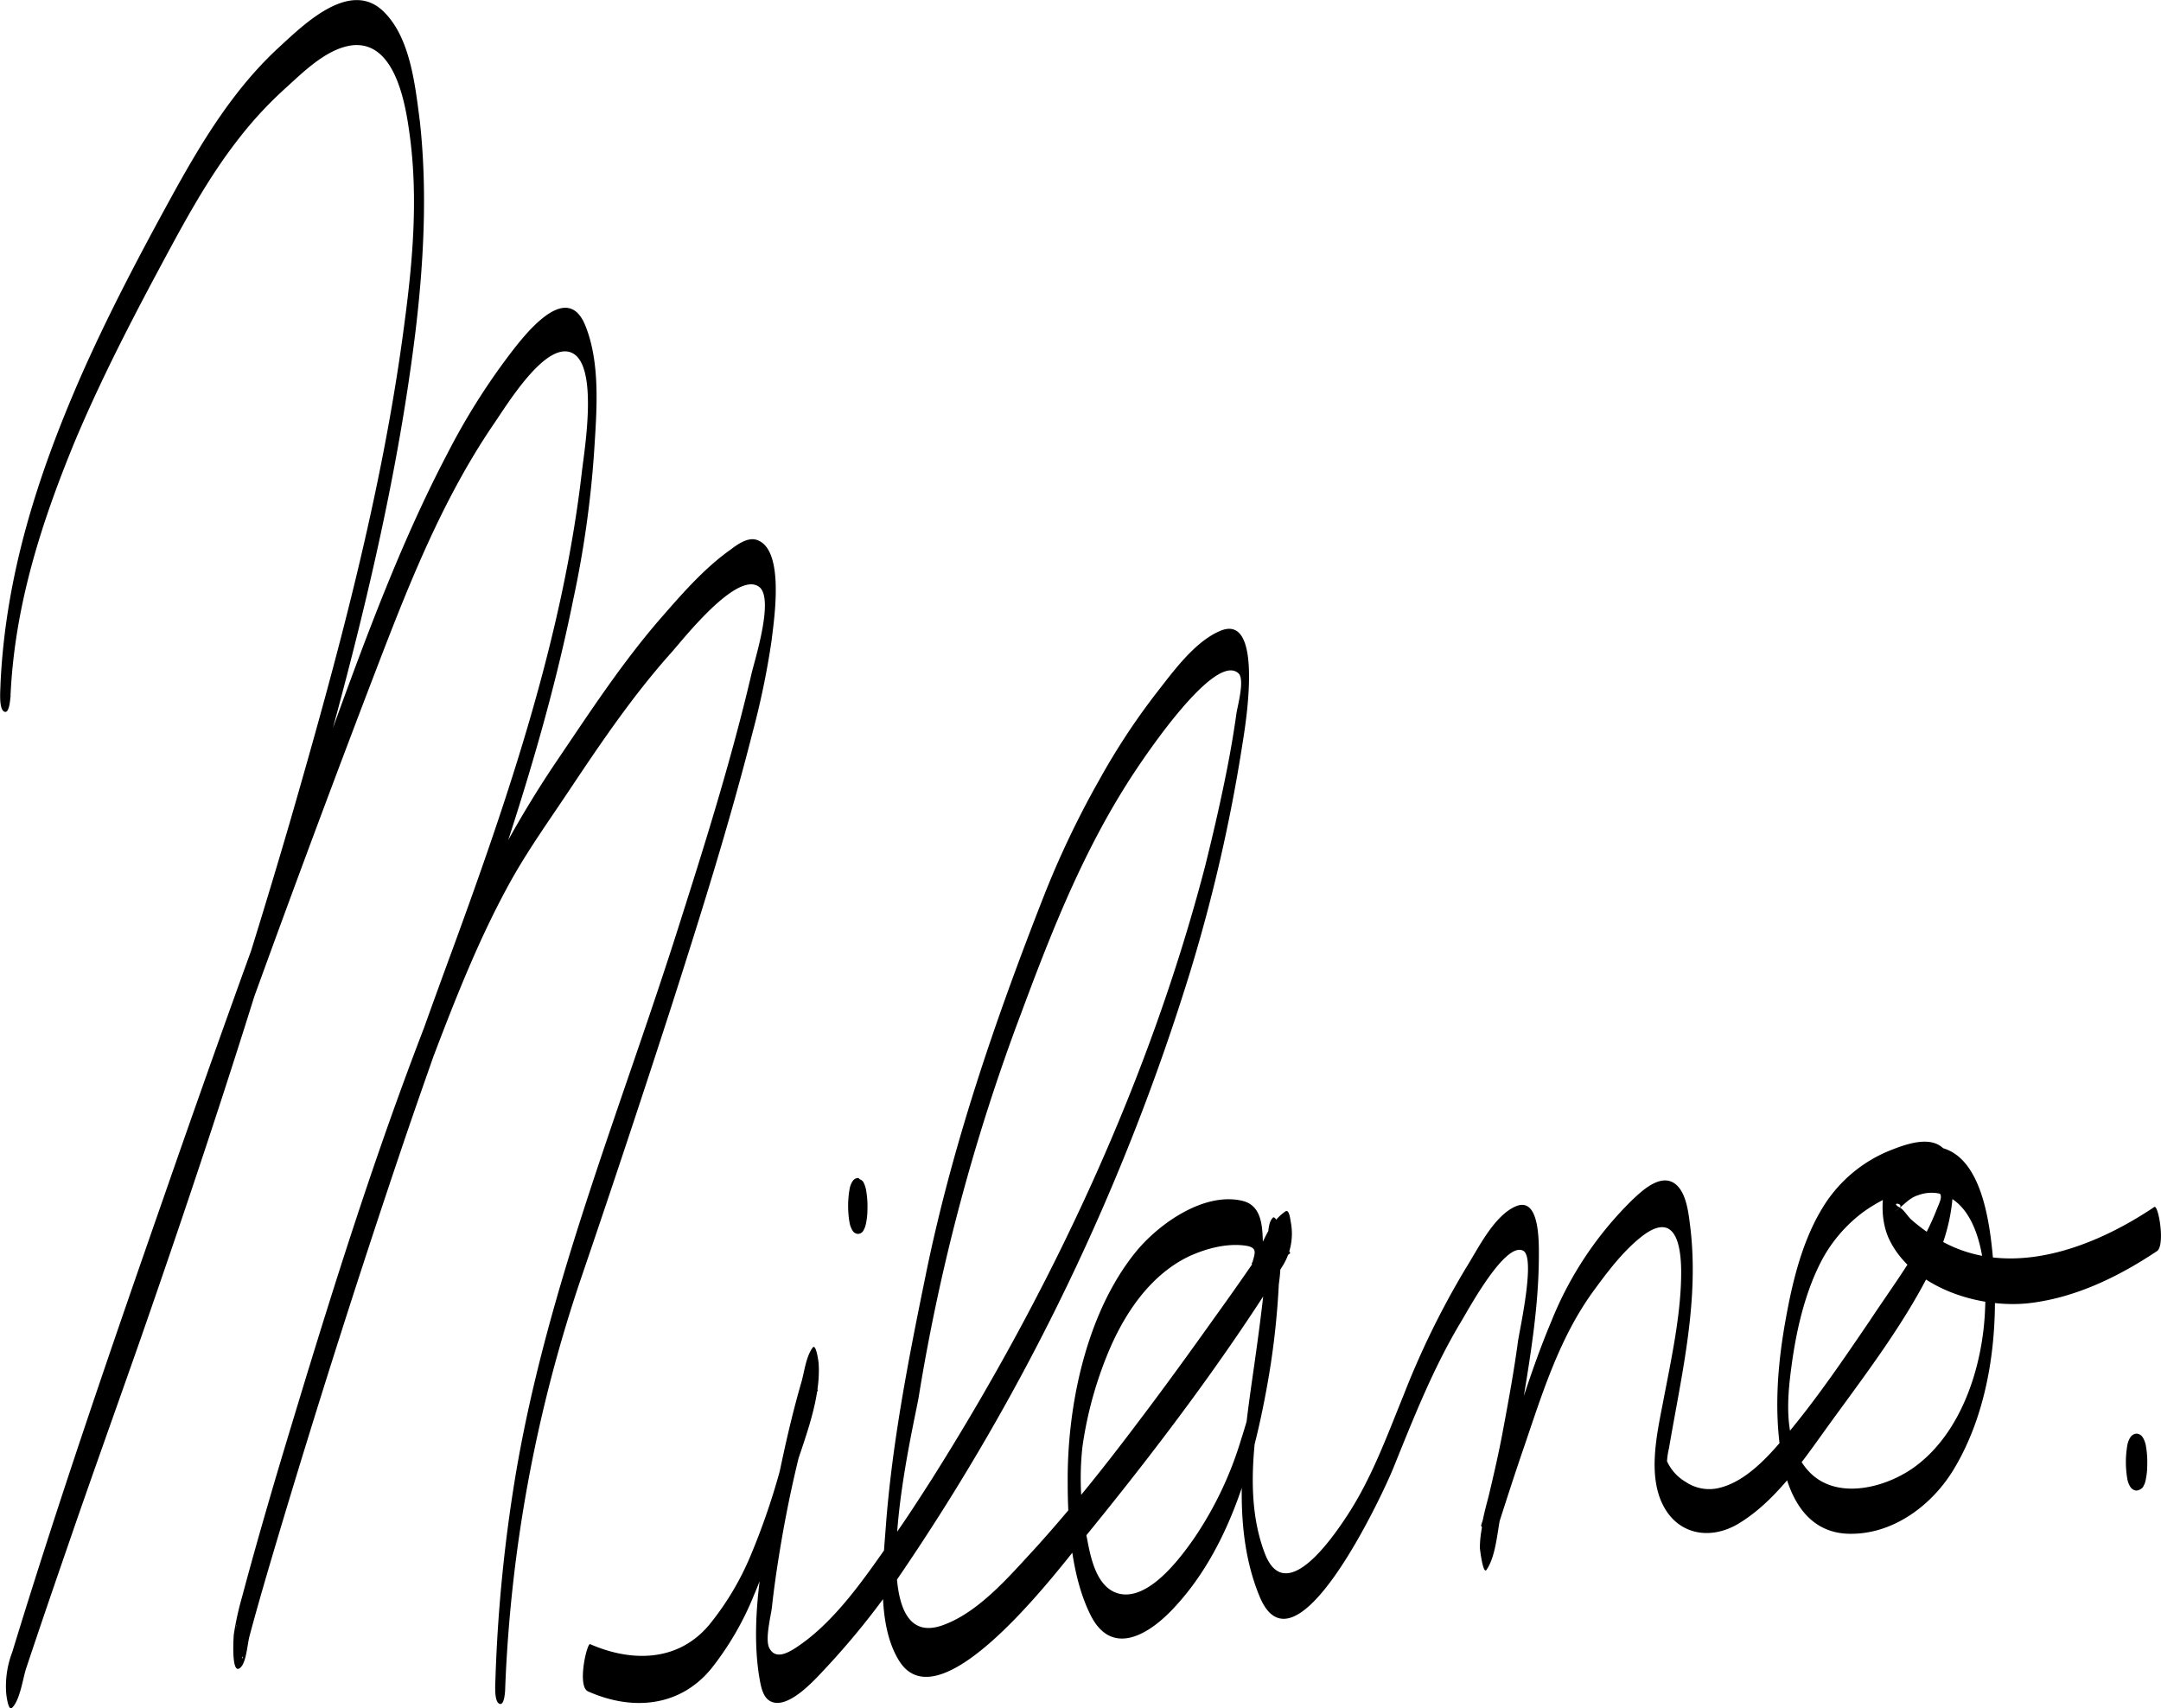 <svg xmlns="http://www.w3.org/2000/svg" viewBox="0 0 425.18 336.12"><g id="Calque_2" data-name="Calque 2"><g id="Calque_1-2" data-name="Calque 1"><g id="Calque_2-2" data-name="Calque 2"><g id="Calque_1-2-2" data-name="Calque 1-2"><path d="M2.07,136.88c.8-17.5,5.9-33.6,12.6-49.9,4.7-11.2,10.2-22,15.9-32.7,5-9.3,9.9-18.7,16.4-27a76.53,76.53,0,0,1,9.5-10.2c3.5-3.2,8.2-7.8,13.2-8.2,8.1-.5,10.1,11.5,10.9,17.4,1.7,12.2.7,24.5-.9,36.6-4.3,33.6-13.3,66.6-22.7,99.1-8.8,30.1-18.5,59.8-28.8,89.4-4.6,13.2-9.3,26.3-13.9,39.4q-4.8,13.65-9.3,27.3c-.8,2.3-1.6,4.7-2.3,7-.2.7-1.1,2.6-.7,2.3.4,1,.8,2.1,1.2,3.1.2,2.2-.8,5.8-.1,3.7.4-1.2.7-2.4,1.1-3.5,1.3-4.1,2.6-8.3,3.9-12.4,4.7-14.7,9.6-29.3,14.5-43.9Q46,205.23,72,137c7.1-18.5,14-37.3,25.3-53.8,2.6-3.8,9.8-15.6,14.9-13.9,5.7,1.9,2.8,19.1,2.3,23.4-3.7,32.3-14.4,63.9-25.5,94.2-15.2,41.2-28.9,83.3-40.5,125.7a63.69,63.69,0,0,0-2,7.5c-.1.8,0-.2,0-.1,0-1.7,1.3,6,1.2,6,.2.1-.3.7,0-.1a10.46,10.46,0,0,0,.4-1.7c2.1-9,4.8-17.9,7.4-26.7,8.8-29.9,18.4-59.8,29.5-88.9,4.6-12.1,9.4-24.4,15.8-35.8,3.4-6,7.4-11.6,11.2-17.3,6.2-9.3,12.5-18.6,20-27,2.1-2.3,13-16.4,17.4-13,2.9,2.3-.8,14-1.5,16.9-3.8,16.3-8.8,32.4-13.9,48.4-11.4,36.3-26.3,72-32.6,109.7a304.33,304.33,0,0,0-3.9,39.2c0,1.1-.4,4.9.7,5.5s1.2-2.7,1.2-3.1a285.76,285.76,0,0,1,15.2-81.4q9-26.4,17.6-53c5.7-17.8,11.3-35.6,15.9-53.7a157.93,157.93,0,0,0,3.7-17.9c.5-4.2,2.7-18.2-3-19.9-1.7-.5-3.7.9-5,1.9-5.1,3.6-9.4,8.5-13.5,13.2-7.7,8.8-14.1,18.6-20.6,28.2a208,208,0,0,0-19.1,35c-13.1,30.9-23.3,63-33,95.1-3.5,11.5-6.9,23.1-10,34.7a59.26,59.26,0,0,0-1.6,7.3c-.1,1.2-.5,8.7,1.5,6.3,1-1.2,1.2-4.6,1.6-6,1.7-6.4,3.6-12.8,5.5-19.2Q66.12,264.13,79,226c12.1-35.8,26.3-70.9,33.8-108.1a203.82,203.82,0,0,0,4.1-29.1c.5-7.9,1.3-17.4-1.8-24.9-3.7-8.8-12,2.1-15.1,6.2a131.31,131.31,0,0,0-12,19.2c-11.6,22.1-19.6,46.4-28.3,69.8-9.5,25.4-18.6,50.9-27.5,76.5-10.3,29.5-20.6,59.4-29.8,89.5a18.78,18.78,0,0,0-1.2,7.8c0,.3.4,4,1.2,3.1,1.6-1.6,2.1-5.9,2.8-7.9,2.6-7.8,5.3-15.7,8-23.5,4.7-13.7,9.6-27.3,14.4-41,10.9-31.3,21.3-62.7,30.6-94.5,9.9-34.1,19.3-68.9,23.6-104.3,1.6-13.6,2.3-27.4.8-41-.9-6.8-1.8-16.2-7-21.4-6.6-6.7-15.8,2.4-20.7,6.9-8.7,8-14.9,18.1-20.6,28.4-6.6,12-13,24.1-18.5,36.6-8.5,19.5-14.7,39-15.7,60.2,0,1.1-.4,4.9.7,5.5s1.2-2.7,1.3-3.1Z"/><path d="M115.67,332.78c8.7,3.9,18.1,3.1,24.3-4.5a58.35,58.35,0,0,0,8.4-14.5c3-7,5-14.4,7.1-21.7s6.1-16,5.6-23.8c0-.2-.5-4.1-1.2-3.1-1.3,1.8-1.6,4.7-2.2,6.8-1.8,6.2-3.2,12.4-4.5,18.7-2.5,12.3-5.8,26.6-3.8,39.2.3,1.6.6,4.1,2.3,4.9,3.6,1.7,9.2-4.9,11.1-6.9a151.8,151.8,0,0,0,14.2-17.8,441.39,441.39,0,0,0,57.3-119.2,323.64,323.64,0,0,0,10.2-44.6c.6-3.7,4.3-26-4.5-22.1-5.1,2.2-9.4,8.3-12.7,12.5a134.87,134.87,0,0,0-11,16.8,180.84,180.84,0,0,0-11,23.1c-9.6,24.5-18.1,49.3-23.3,75.1-3.3,16.1-6.5,32.6-7.7,48.9-.6,7.9-1.8,19.2,2.7,26.3,8.3,12.9,31.9-18.9,36.2-24.1,13.8-16.9,27.4-34.8,39-53.4a12,12,0,0,0,1.8-8.9c-.1-.5-.3-2.7-1.1-2.1-3.6,2.5-4.4,6.8-6.6,10.2.4,1,.8,2.1,1.2,3.1.5,5.2-.1,3.8.3,1.3.1-.8.3-1.6.4-2.4a33.26,33.26,0,0,0,.3-6.3c-.1-3.2-.3-7.1-4-8-7.5-1.8-16.3,4.4-20.8,9.8-9.9,12-13.7,30.4-13.6,45.5,0,8.3.7,18.6,4.5,26.2,4.1,8.2,11.3,4,16.2-1.2,11-11.6,15.7-28.3,18.5-43.7a155.43,155.43,0,0,0,2.4-21.5c.1-2.5,1.2-9.6-.8-11.7-.2-.2-.4-.2-.5,0-1.2,1.2-.8,5.1-1,6.7-.5,6.5-1.3,12.9-2.2,19.4-2.1,15.3-5.5,33.3.6,48.2,6.9,17.1,24-19.3,26.4-25.2,4-9.9,7.9-19.8,13.4-28.9,1.5-2.5,8.6-15.6,12.1-13.8,2.5,1.2-.6,15.2-1,17.8-.8,6-1.9,11.9-3,17.8-.8,4.3-1.8,8.6-2.8,12.8-.4,1.5-.8,3-1.1,4.5-.1.4-.6,1.8-.3,1.2.4,1.4.8,2.9,1.3,4.3,0,4.9-.2,2.6.5.5l1.5-4.8c1.7-5.3,3.4-10.6,5.2-15.8,3.6-10.6,6.9-21.2,13.5-30.3,2.7-3.7,5.7-7.7,9.3-10.6,6.2-5,7.9.1,8,6.3.1,8.3-1.9,17.4-3.6,26.3-1.2,6.2-3,14.3.1,20.2s9.5,6.7,14.8,3.5c7.3-4.4,12.7-12.4,17.6-19.2,7.1-9.8,14.8-19.8,20.2-30.6a36.93,36.93,0,0,0,4.2-13.3c.3-3.1.7-8.3-1.7-10.7-2.7-2.7-7.8-.7-10.8.5a27.61,27.61,0,0,0-12.5,10.4c-4.4,6.8-6.4,15.2-7.8,23.1-1.5,8.4-2.2,17.2-.9,25.8,1.1,7.6,4.5,15.8,13.4,16,8.5.2,16.1-5.4,20.4-12.3,7.4-12,9.2-27.6,8-41.4-.6-6.7-2-20-10-22.2-10.5-3-13.9,10.6-10.5,17.9,4.6,9.7,18,13.8,27.8,12.6,9-1.1,17.4-5.2,24.9-10.2,1.7-1.1.3-9.2-.5-8.7-11.9,8-28.3,14.3-41.9,6.7a35.07,35.07,0,0,1-5.9-4.2c-.7-.6-1.5-2-2.3-2.4-2.4-1.3,2.2-.8-1.1.8,1.6-.8,2.7-2.6,4.7-3.2a7.45,7.45,0,0,1,6.2.4c6.6,3.7,7.3,15.4,7,21.9-.4,11-4.4,23.9-13.4,30.8-5.7,4.4-15.9,7.2-21.4,1.1-4.9-5.4-4.2-13.9-3.3-20.5.9-6.8,2.5-13.9,5.5-20a28.6,28.6,0,0,1,8.9-10.6c3.3-2.3,9-5.3,13.2-4.3,2.8.7,1.7,2.1.9,4.2a50.27,50.27,0,0,1-3.2,6.6c-3,5.2-6.6,10.1-9.9,15.1-5.1,7.5-10.2,15-16,22-3.5,4.2-8.1,9.6-13.7,10.9a8.25,8.25,0,0,1-6.5-1.2,9,9,0,0,1-3.6-3.9c-.5-1-.1-.2-.1.2a14.46,14.46,0,0,1,.4-2.9c2.5-14.7,6.1-29.3,4.1-44.3-.3-2.4-.8-6.4-3.1-7.9-2.8-1.8-6.3,1.5-8.2,3.3a69.6,69.6,0,0,0-15.9,23.8c-3.8,9-6.6,18.4-9.6,27.7-1.7,5.3-4.5,11.3-4.5,17,0,.1.6,5.3,1.3,4.3,1.8-2.6,2.1-7.2,2.7-10.2q2.55-11.55,4.5-23.1c1.5-9.1,3-18.4,3.1-27.7,0-2.7.4-12.7-4.6-10.5-4.3,1.9-7.4,8.4-9.8,12.2a164,164,0,0,0-12.2,24.9c-3.3,8.1-6.3,16.4-11.1,23.7-3,4.6-12.2,17.9-16.2,7.5-5.6-14.6.2-32.7,1.9-47.5.4-3.5,1.6-8,1-11.5,0-.2.2-.8.1-1,.6,1-1.5.4-1.7.5.1,0,0-.4,0,.8v2a124.76,124.76,0,0,1-6,34.3,70.55,70.55,0,0,1-9.1,19.2c-2.9,4.2-9.3,12.8-15.2,11-4.2-1.3-5.3-7.1-6-10.8a57.11,57.11,0,0,1-.9-18,75.9,75.9,0,0,1,5.6-19.8c3.2-7.2,8.1-14.2,15.4-17.7,3.3-1.5,7.3-2.6,11-2.1,2.9.4,1.7,1.8,1.3,4a17.76,17.76,0,0,0-.2,4.6c0,.1.6,4.1,1.2,3.1,2.2-3.4,3.1-7.8,6.6-10.2-.4-.7-.7-1.4-1.1-2.1v.1c.1-2.1.2-4.1.4-6.2-.9,2.6-3.2,5.1-4.7,7.3-3,4.4-6,8.7-9.1,13-5.2,7.3-10.4,14.5-15.8,21.6-6.4,8.5-13.1,16.9-20.3,24.8-4.9,5.3-10.8,12.2-17.8,14.7-16.8,6-5.5-39.9-4.7-45a390.94,390.94,0,0,1,20.1-75.3c6.2-16.7,12.6-32.9,22.5-47.8,2.2-3.3,15.7-23.4,20.3-19.2,1.3,1.2-.2,6.5-.4,7.9-.5,3.6-1.1,7.1-1.8,10.7-1.3,6.6-2.8,13.1-4.4,19.5-11.1,42.5-30.3,83.3-53.7,120.4-2.5,3.9-5,7.8-7.7,11.6-5.2,7.4-11.2,16.4-18.9,21.5-1.8,1.2-4.2,2.5-5.4.2-.9-1.7.3-6.3.5-8,.5-4.6,1.2-9.2,2-13.8,1.2-6.9,2.7-13.7,4.5-20.5.6-2.1,1.2-4.3,1.8-6.4.1-.5,1-2.6.7-2.1-.4-1-.8-2.1-1.2-3.1,0-.2.9-5,.1-3.5a7.34,7.34,0,0,0-.5,2c-.4,1.7-.9,3.3-1.4,5-1.4,5.1-2.9,10.3-4.4,15.4a136.22,136.22,0,0,1-6,17.3,55.38,55.38,0,0,1-8,13.2c-6.1,7.2-15.2,7.3-23.4,3.7-.7.2-2.5,8.3-.4,9.3Z"/><circle cx="168.77" cy="237.18" r="0.9"/><path d="M168.77,240.78a.9.9,0,0,1,.5.1c-.1-.1-.2-.1-.3-.2l.3.3c-.1-.2-.2-.3-.2-.5.4.8.3,0-.3-2.2v-2.4c.6-2.3.7-3,.3-2.2.1-.2.2-.3.2-.5l-.3.3c.1-.1.2-.1.3-.2a.75.75,0,0,1-.9,0c.1.1.2.1.3.2l-.3-.3c.1.2.2.3.2.5-.4-.8-.3,0,.3,2.2v2.4c-.6,2.3-.7,3-.3,2.2-.1.2-.2.3-.2.5l.3-.3c-.1.1-.2.1-.3.2.1-.1.2-.1.4-.1.4,0,.7-1.1.7-1.3a17.33,17.33,0,0,0,.3-3.2,11.23,11.23,0,0,0-.3-3.2c-.1-.3-.2-1.3-.7-1.3a1.33,1.33,0,0,0-1,.6,4,4,0,0,0-.6,1.5,19.42,19.42,0,0,0,0,6.8,4.71,4.71,0,0,0,.6,1.5,1.33,1.33,0,0,0,1,.6,1.23,1.23,0,0,0,1-.5,4,4,0,0,0,.6-1.5,13.33,13.33,0,0,0,.3-2.8,18,18,0,0,0-.3-4,5.78,5.78,0,0,0-.5-1.4,1.33,1.33,0,0,0-1-.6c-.4,0-.7,1.2-.7,1.3a17.33,17.33,0,0,0-.3,3.2,11.23,11.23,0,0,0,.3,3.2C168.17,239.78,168.27,240.78,168.77,240.78Z"/><circle cx="420.37" cy="287.68" r="1.1"/><path d="M420.37,291.08a1.42,1.42,0,0,1,.6.2c-.1-.1-.2-.1-.3-.2a.78.78,0,0,1,.4.4c-.1-.2-.2-.3-.2-.5q.6,1.2-.3-2.1v-2.4q.9-3.3.3-2.1c.1-.2.2-.3.2-.5a.78.78,0,0,1-.4.4c.1-.1.2-.1.3-.2a1.08,1.08,0,0,1-1.1,0c.1.1.2.1.3.2a.78.78,0,0,1-.4-.4c.1.2.2.3.2.5q-.6-1.2.3,2.1v2.4q-.9,3.3-.3,2.1c-.1.2-.2.3-.2.5a.78.78,0,0,1,.4-.4c-.1.1-.2.1-.3.2a.76.76,0,0,1,.5-.2c.4,0,.7-1.1.7-1.3a17.33,17.33,0,0,0,.3-3.2,11.23,11.23,0,0,0-.3-3.2c-.1-.3-.2-1.3-.7-1.3a1.52,1.52,0,0,0-1.2.7,4,4,0,0,0-.6,1.5,19.42,19.42,0,0,0,0,6.8,4,4,0,0,0,.6,1.5,1.52,1.52,0,0,0,1.2.7,2,2,0,0,0,1.2-.6,4,4,0,0,0,.6-1.5,13.58,13.58,0,0,0,.3-2.9,18,18,0,0,0-.3-4,4.71,4.71,0,0,0-.6-1.5,1.52,1.52,0,0,0-1.2-.7c-.4,0-.7,1.2-.7,1.3a17.33,17.33,0,0,0-.3,3.2,11.23,11.23,0,0,0,.3,3.2C419.77,290.08,419.87,291.08,420.37,291.08Z"/></g></g></g></g></svg>